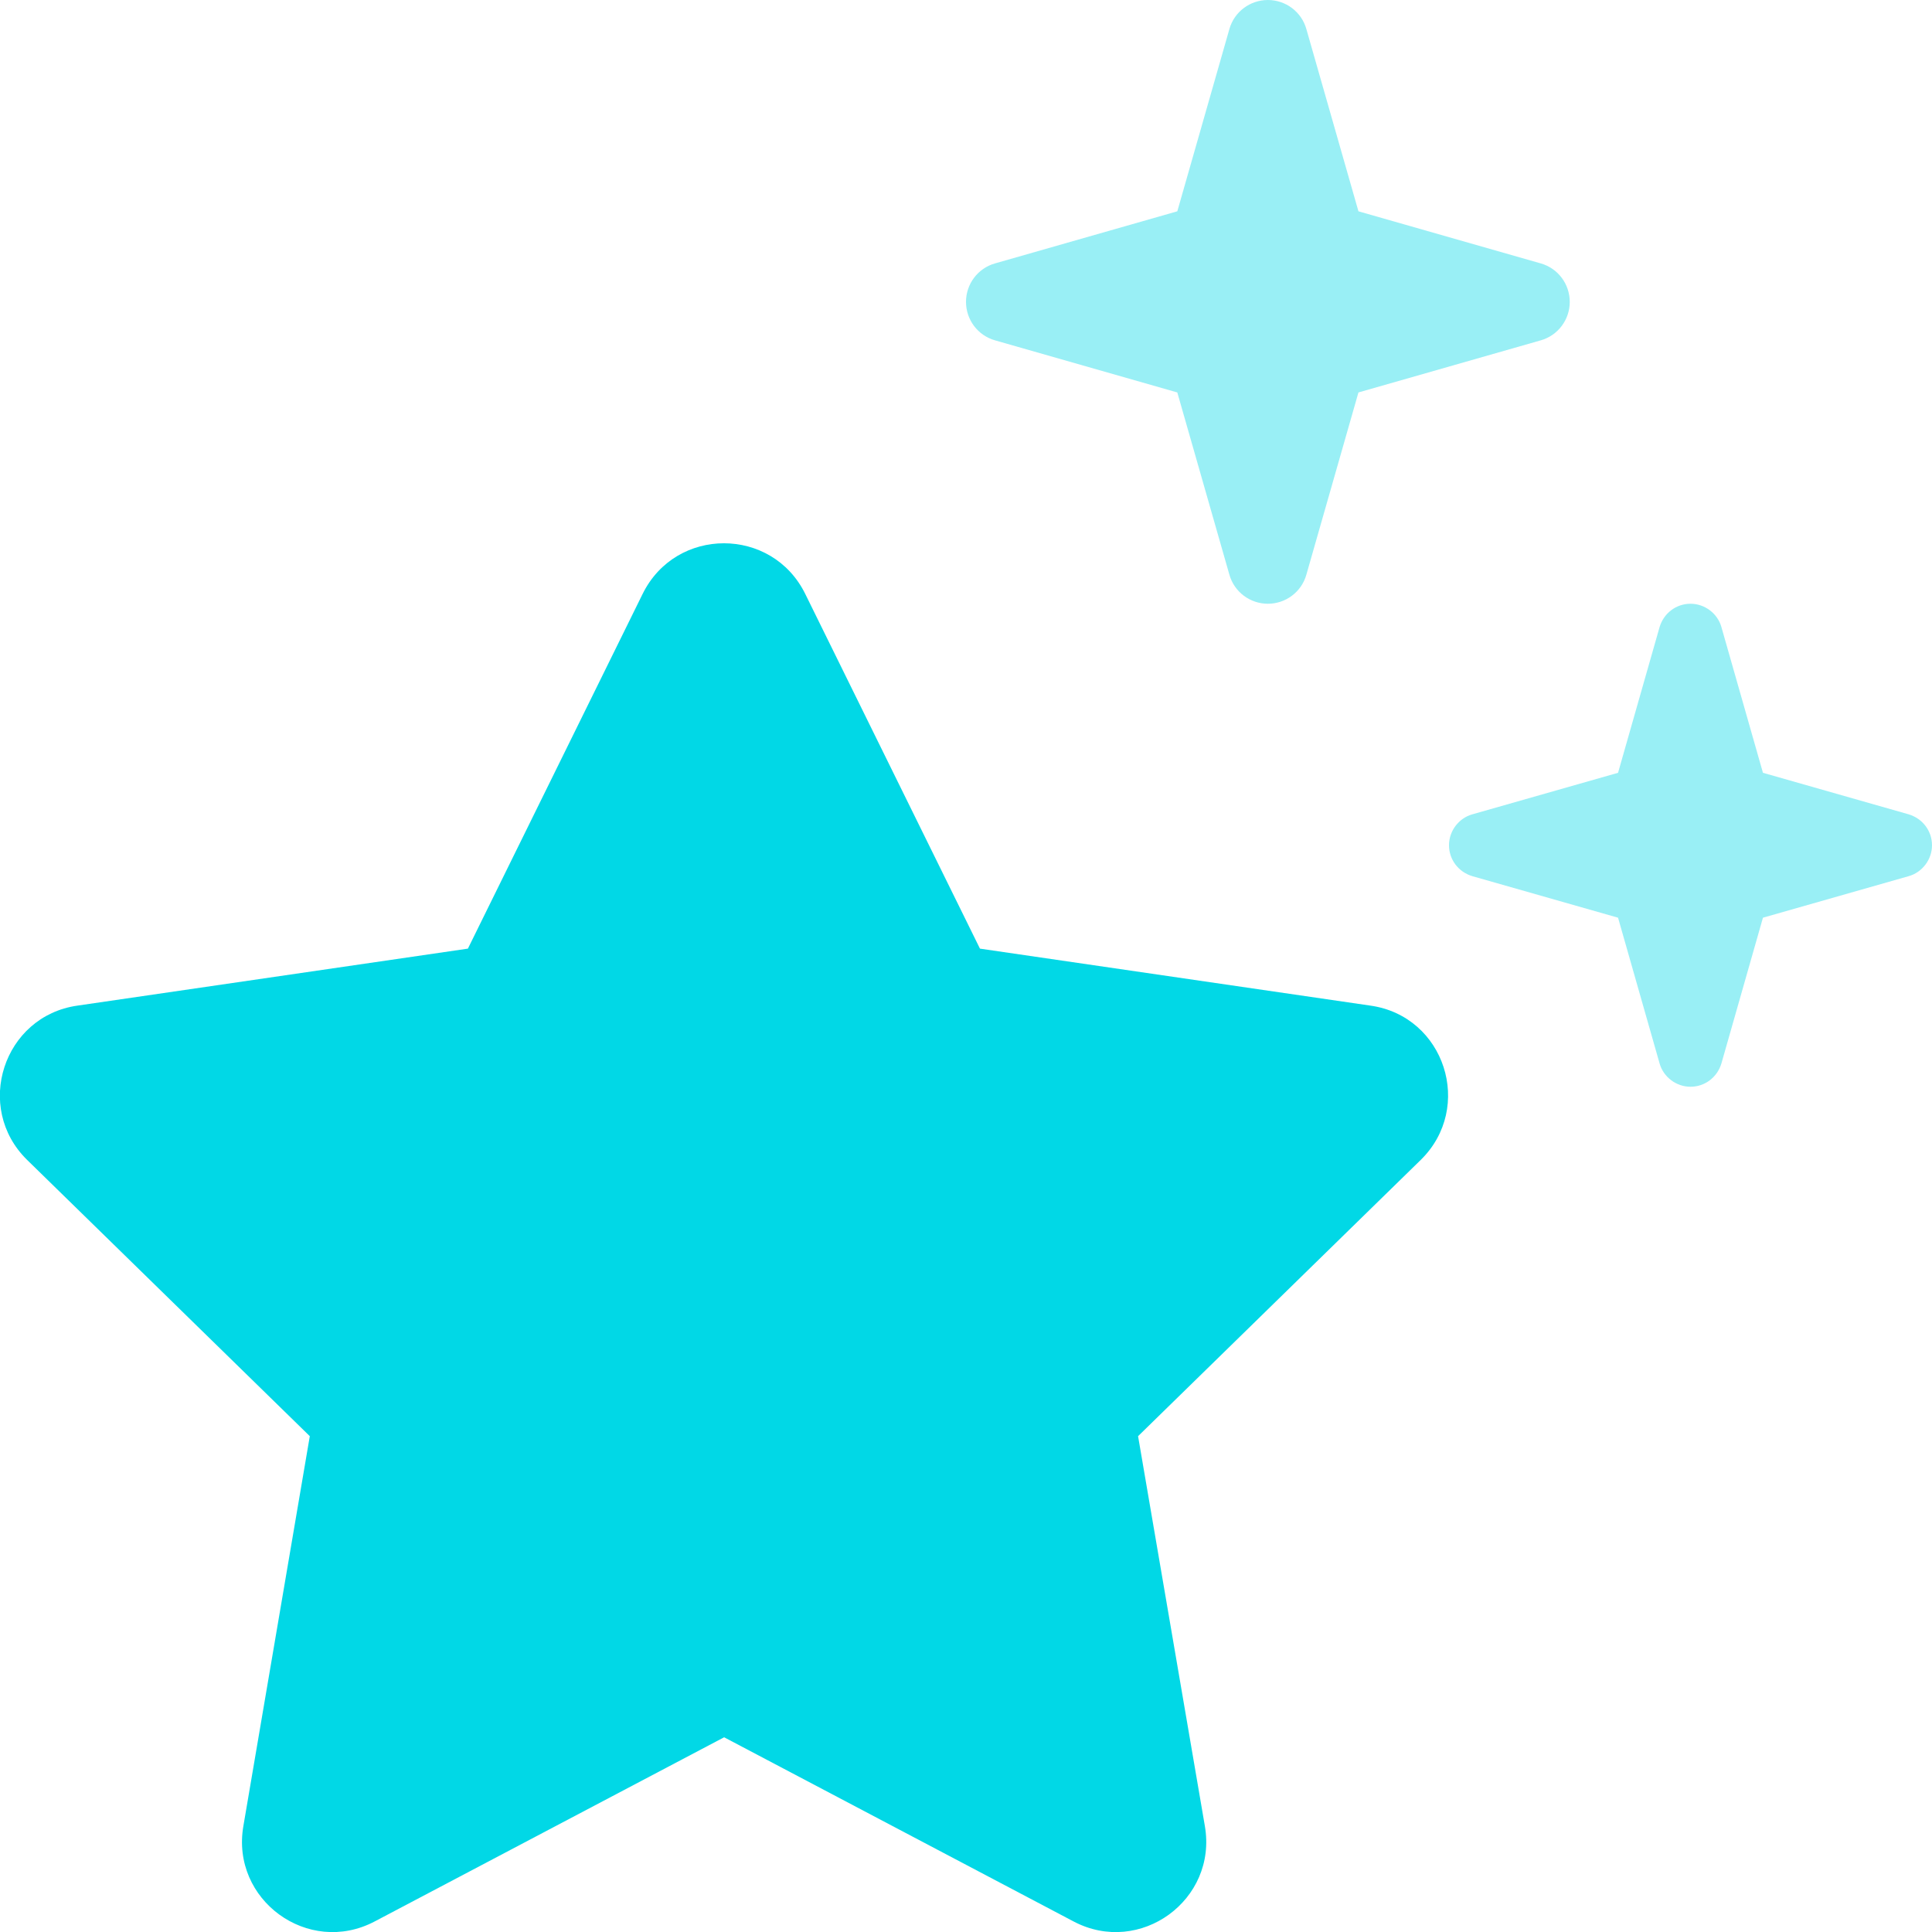 <svg width="94" height="94" viewBox="0 0 94 94" fill="none" xmlns="http://www.w3.org/2000/svg">
<g clip-path="url(#clip0_595_1547)">
<path d="M39.179 28.898C37.563 25.611 32.882 25.611 31.266 28.898L22.765 46.155L3.764 48.928C0.165 49.442 -1.285 53.885 1.322 56.437L15.073 69.876L11.842 88.841C11.217 92.439 14.999 95.193 18.231 93.486L35.232 84.526L52.232 93.486C55.464 95.193 59.246 92.439 58.621 88.841L55.372 69.876L69.123 56.437C71.73 53.885 70.298 49.442 66.681 48.928L47.679 46.155L39.179 28.898Z" fill="#01D8E6"/>
<path opacity="0.4" d="M57.281 19.094L59.815 27.961C60.053 28.806 60.825 29.375 61.688 29.375C62.55 29.375 63.322 28.806 63.56 27.961L66.094 19.094L74.961 16.56C75.806 16.322 76.375 15.55 76.375 14.688C76.375 13.825 75.806 13.053 74.961 12.815L66.094 10.281L63.56 1.414C63.322 0.569 62.55 0 61.688 0C60.825 0 60.053 0.569 59.815 1.414L57.281 10.281L48.414 12.815C47.569 13.053 47 13.825 47 14.688C47 15.55 47.569 16.322 48.414 16.56L57.281 19.094ZM78.725 44.65L80.745 51.737C80.928 52.398 81.552 52.875 82.25 52.875C82.948 52.875 83.553 52.416 83.755 51.737L85.775 44.65L92.862 42.63C93.523 42.447 94 41.823 94 41.125C94 40.427 93.541 39.822 92.862 39.62L85.775 37.6L83.755 30.513C83.572 29.852 82.948 29.375 82.25 29.375C81.552 29.375 80.947 29.834 80.745 30.513L78.725 37.6L71.638 39.62C70.977 39.803 70.5 40.427 70.5 41.125C70.5 41.823 70.959 42.428 71.638 42.63L78.725 44.65Z" fill="#01D8E6"/>
</g>
<defs>
<clipPath id="clip0_595_1547">
<rect width="94" height="94" fill="white"/>
</clipPath>
</defs>
</svg>
